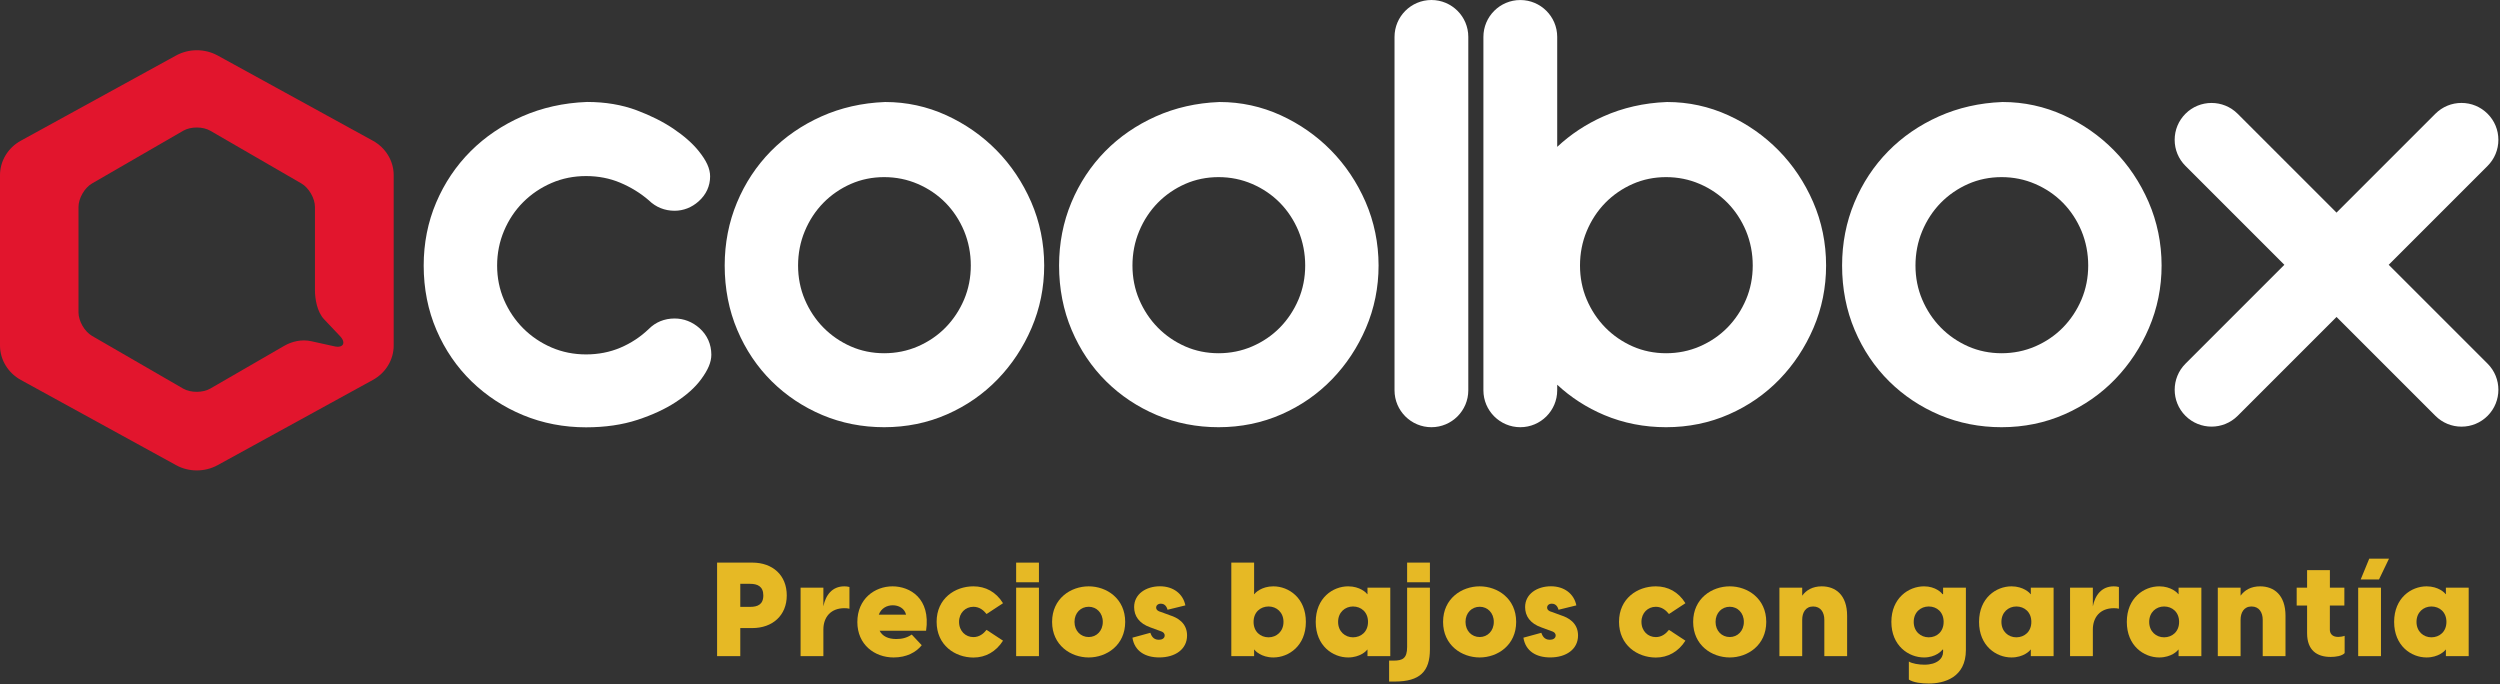 <svg width="895" height="245" viewBox="0 0 895 245" fill="none" xmlns="http://www.w3.org/2000/svg">
<rect x="0" y="0" width="895" height="245" fill="#333333" stroke="none"/>
<path d="M488.87 72.29C485.83 65.3 481.67 59.1 476.51 53.85C471.35 48.6 465.29 44.37 458.52 41.27C451.62 38.12 444.26 36.52 436.61 36.52L436.39 36.53C428.32 36.85 420.71 38.58 413.78 41.68C406.84 44.78 400.73 48.98 395.63 54.18C390.51 59.4 386.44 65.56 383.55 72.5C380.63 79.49 379.15 87.07 379.15 95.05C379.15 103.33 380.67 111.11 383.67 118.17C386.65 125.21 390.8 131.38 396.02 136.54C401.2 141.66 407.29 145.71 414.12 148.59C420.98 151.48 428.42 152.94 436.24 152.94C444.24 152.94 451.82 151.39 458.76 148.33C465.67 145.3 471.76 141.07 476.87 135.78C481.96 130.52 486.04 124.35 489 117.44C492.01 110.43 493.53 102.9 493.53 95.04C493.52 87.04 491.95 79.39 488.87 72.29ZM467.26 95.05C467.26 99.36 466.45 103.45 464.87 107.2C463.25 111.02 461.01 114.4 458.21 117.26C455.41 120.11 452.07 122.38 448.28 124.02C444.53 125.64 440.48 126.46 436.24 126.46C432.01 126.46 428 125.64 424.33 124.03C420.6 122.39 417.28 120.11 414.47 117.25C411.67 114.4 409.43 111.01 407.81 107.19C406.22 103.45 405.42 99.36 405.42 95.04C405.42 90.71 406.23 86.57 407.83 82.74C409.44 78.88 411.67 75.48 414.47 72.62C417.28 69.76 420.6 67.48 424.33 65.84C428.01 64.23 432.01 63.41 436.24 63.41C440.48 63.41 444.53 64.23 448.29 65.86C452.08 67.49 455.42 69.77 458.22 72.61C461.02 75.47 463.26 78.87 464.87 82.73C466.45 86.58 467.26 90.72 467.26 95.05Z" fill="white"/>
<path d="M769.19 72.29C766.15 65.3 761.99 59.1 756.83 53.85C751.67 48.6 745.61 44.37 738.84 41.27C731.94 38.12 724.58 36.52 716.93 36.52L716.71 36.53C708.64 36.85 701.03 38.58 694.1 41.68C687.16 44.78 681.05 48.98 675.95 54.18C670.83 59.4 666.76 65.56 663.87 72.5C660.95 79.49 659.47 87.07 659.47 95.05C659.47 103.33 660.99 111.11 663.99 118.17C666.97 125.21 671.12 131.38 676.34 136.54C681.52 141.66 687.61 145.71 694.44 148.59C701.3 151.48 708.74 152.94 716.56 152.94C724.56 152.94 732.14 151.39 739.08 148.33C745.99 145.3 752.08 141.07 757.19 135.78C762.28 130.52 766.36 124.35 769.32 117.44C772.33 110.43 773.85 102.9 773.85 95.04C773.84 87.04 772.27 79.39 769.19 72.29ZM747.58 95.05C747.58 99.36 746.77 103.45 745.19 107.2C743.57 111.02 741.33 114.4 738.53 117.26C735.73 120.11 732.39 122.38 728.6 124.02C724.85 125.64 720.8 126.46 716.56 126.46C712.33 126.46 708.32 125.64 704.65 124.03C700.92 122.39 697.6 120.11 694.79 117.25C691.99 114.4 689.75 111.01 688.13 107.19C686.54 103.45 685.74 99.36 685.74 95.04C685.74 90.71 686.55 86.57 688.15 82.74C689.76 78.88 691.99 75.48 694.79 72.62C697.6 69.76 700.92 67.48 704.65 65.84C708.33 64.23 712.33 63.41 716.56 63.41C720.8 63.41 724.85 64.23 728.61 65.86C732.4 67.49 735.74 69.77 738.54 72.61C741.34 75.47 743.58 78.87 745.19 82.73C746.77 86.58 747.58 90.72 747.58 95.05Z" fill="white"/>
<path d="M512.45 0C505.17 0 499.24 5.92 499.24 13.21V139.74C499.24 147.02 505.16 152.94 512.45 152.94C519.73 152.94 525.65 147.02 525.65 139.74V13.2C525.66 5.92 519.73 0 512.45 0Z" fill="white"/>
<path d="M855.15 94.8L890.55 59.4C893.04 56.91 894.42 53.59 894.42 50.06C894.42 46.53 893.05 43.22 890.55 40.72C888.06 38.23 884.74 36.85 881.21 36.85C877.68 36.85 874.37 38.22 871.87 40.72L836.47 76.12L801.07 40.72C795.92 35.57 787.54 35.57 782.4 40.72C779.91 43.21 778.53 46.53 778.53 50.06C778.53 53.59 779.9 56.9 782.4 59.4L817.8 94.8L782.4 130.2C777.25 135.35 777.25 143.73 782.4 148.87C784.97 151.44 788.36 152.73 791.74 152.73C795.12 152.73 798.5 151.44 801.08 148.87L836.48 113.47L871.88 148.87C874.37 151.36 877.69 152.74 881.22 152.74C884.75 152.74 888.06 151.37 890.56 148.87C895.71 143.72 895.71 135.34 890.56 130.2L855.15 94.8Z" fill="white"/>
<path d="M649.09 72.29C646.05 65.3 641.89 59.09 636.73 53.84C631.57 48.59 625.51 44.35 618.74 41.27C611.84 38.12 604.48 36.52 596.83 36.52L596.61 36.53C588.54 36.85 580.94 38.58 574 41.68C567.79 44.45 562.24 48.11 557.48 52.58V13.21C557.48 5.93 551.56 0.01 544.27 0.01C536.98 0.01 531.06 5.93 531.06 13.21V139.74C531.06 147.02 536.98 152.94 544.27 152.94C551.56 152.94 557.48 147.02 557.48 139.74V137.73C562.38 142.29 568.04 145.94 574.33 148.59C581.19 151.48 588.63 152.94 596.45 152.94C604.45 152.94 612.03 151.39 618.97 148.33C625.88 145.3 631.97 141.07 637.08 135.78C642.17 130.52 646.24 124.35 649.21 117.44C652.22 110.43 653.74 102.9 653.74 95.04C653.74 87.04 652.18 79.38 649.09 72.29ZM627.48 95.05C627.48 99.36 626.68 103.45 625.09 107.2C623.47 111.02 621.23 114.4 618.43 117.26C615.63 120.11 612.29 122.38 608.5 124.02C604.75 125.64 600.7 126.46 596.46 126.46C592.23 126.46 588.22 125.64 584.55 124.03C580.82 122.39 577.5 120.12 574.69 117.25C571.89 114.4 569.65 111.02 568.03 107.19C566.44 103.45 565.64 99.36 565.64 95.04C565.64 90.71 566.45 86.57 568.05 82.74C569.66 78.88 571.89 75.48 574.69 72.62C577.5 69.76 580.82 67.48 584.55 65.84C588.23 64.23 592.23 63.41 596.46 63.41C600.7 63.41 604.75 64.23 608.51 65.86C612.3 67.49 615.64 69.77 618.44 72.61C621.24 75.47 623.48 78.87 625.09 82.73C626.67 86.58 627.48 90.72 627.48 95.05Z" fill="white"/>
<path d="M250.43 117.49C247.88 115.22 244.79 114.02 241.49 114.02C237.9 114.02 234.7 115.32 232.27 117.77C229.29 120.63 225.85 122.89 222.04 124.5C218.3 126.08 214.18 126.88 209.8 126.88C205.43 126.88 201.29 126.05 197.49 124.42C193.63 122.76 190.21 120.45 187.31 117.55C184.42 114.66 182.11 111.23 180.44 107.37C178.8 103.58 177.97 99.44 177.97 95.07C177.97 90.69 178.81 86.5 180.45 82.62C182.11 78.7 184.41 75.25 187.3 72.37C190.2 69.47 193.62 67.16 197.48 65.5C201.28 63.86 205.42 63.03 209.79 63.03C214.18 63.03 218.3 63.83 222.04 65.41C225.9 67.04 229.37 69.19 232.3 71.74C234.79 74.17 237.97 75.45 241.49 75.45C244.66 75.45 247.63 74.29 250.1 72.09C252.8 69.7 254.22 66.61 254.22 63.15C254.22 60.38 252.95 57.57 250.1 54.03C247.92 51.33 244.88 48.65 241.06 46.07C237.36 43.58 232.94 41.36 227.93 39.48C222.64 37.5 216.68 36.5 210.18 36.5L209.98 36.51C201.76 36.83 194.01 38.56 186.95 41.66C179.88 44.76 173.66 48.96 168.47 54.16C163.25 59.38 159.11 65.55 156.16 72.49C153.18 79.48 151.68 87.07 151.68 95.07C151.68 103.36 153.23 111.14 156.28 118.21C159.31 125.25 163.55 131.43 168.86 136.58C174.14 141.7 180.34 145.76 187.29 148.63C194.27 151.52 201.84 152.98 209.81 152.98C216.62 152.98 222.81 152.08 228.23 150.3C233.53 148.56 238.11 146.44 241.85 144C245.82 141.41 248.79 138.76 250.92 135.89C253.51 132.39 254.66 129.65 254.66 126.97C254.64 123.23 253.19 119.96 250.43 117.49Z" fill="white"/>
<path d="M369.16 72.29C366.11 65.3 361.96 59.1 356.8 53.85C351.64 48.6 345.58 44.37 338.81 41.27C331.91 38.12 324.55 36.52 316.9 36.52L316.68 36.53C308.61 36.85 301 38.58 294.07 41.68C287.13 44.78 281.03 48.98 275.92 54.18C270.8 59.4 266.73 65.56 263.84 72.5C260.92 79.49 259.44 87.07 259.44 95.05C259.44 103.33 260.96 111.11 263.96 118.17C266.94 125.21 271.09 131.38 276.31 136.54C281.49 141.66 287.58 145.71 294.41 148.59C301.27 151.48 308.71 152.94 316.53 152.94C324.53 152.94 332.11 151.39 339.05 148.33C345.95 145.3 352.05 141.07 357.16 135.78C362.25 130.52 366.33 124.35 369.29 117.44C372.3 110.43 373.82 102.9 373.82 95.04C373.81 87.04 372.24 79.39 369.16 72.29ZM347.55 95.05C347.55 99.36 346.74 103.45 345.16 107.2C343.54 111.02 341.3 114.4 338.5 117.26C335.7 120.11 332.36 122.38 328.57 124.02C324.82 125.64 320.77 126.46 316.53 126.46C312.3 126.46 308.29 125.64 304.62 124.03C300.89 122.39 297.57 120.11 294.76 117.25C291.95 114.4 289.72 111.01 288.1 107.19C286.51 103.45 285.71 99.36 285.71 95.04C285.71 90.71 286.52 86.57 288.12 82.74C289.73 78.88 291.96 75.48 294.76 72.62C297.57 69.76 300.89 67.48 304.62 65.84C308.3 64.23 312.3 63.41 316.53 63.41C320.77 63.41 324.82 64.23 328.58 65.86C332.37 67.49 335.71 69.77 338.51 72.61C341.31 75.47 343.55 78.87 345.16 82.73C346.74 86.58 347.55 90.72 347.55 95.05Z" fill="white"/>
<path d="M133.47 50.37L77.9 19.86C73.33 17.36 67.64 17.36 63.05 19.86L7.46 50.37C5.19 51.62 3.31 53.41 1.99 55.59C0.68 57.78 0 60.24 0 62.7V123.72C0.01 128.79 2.87 133.5 7.47 136.03L63.05 166.53C65.33 167.79 67.9 168.41 70.47 168.41C73.04 168.41 75.6 167.78 77.9 166.53L133.46 136.03C135.72 134.8 137.61 133 138.93 130.83C140.24 128.68 140.94 126.22 140.94 123.7V62.69C140.94 57.62 138.08 52.89 133.47 50.37ZM119.57 123.95L111.55 122.18C107.94 121.34 104.37 122.29 101.72 123.83L75.27 139.12C72.62 140.66 68.24 140.66 65.59 139.13L32.93 120.24C30.27 118.7 28.1 114.92 28.1 111.84V74.08C28.1 71.01 30.27 67.23 32.93 65.69L65.61 46.8C68.27 45.26 72.62 45.26 75.28 46.8L107.92 65.69C110.57 67.23 112.76 71.01 112.75 74.08V103.87C112.76 106.94 113.49 111.65 116.04 114.32L121.69 120.29C124.05 122.75 122.85 124.76 119.57 123.95Z" fill="#E2152D"/>
<path d="M281.66 213.16C281.66 220.28 276.62 224.85 269.31 224.85H265.02V234.89H256.72V201.41H269.31C276.61 201.42 281.66 205.9 281.66 213.16ZM273.27 213.16C273.27 209.91 271.15 209.01 268.56 209.01H265.02V217.26H268.56C271.15 217.26 273.27 216.46 273.27 213.16Z" fill="#E6B925"/>
<path d="M304.1 210.14V217.92C303.49 217.78 302.97 217.73 302.31 217.73C297.41 217.73 294.77 220.94 294.77 225.37V234.89H286.61V210.38H294.77V217.08C295.57 213.03 297.93 209.91 302.27 209.91C302.83 209.91 303.44 209.95 304.1 210.14Z" fill="#E6B925"/>
<path d="M331.54 225.8H314.9C315.89 227.78 318.01 228.77 320.84 228.77C322.82 228.77 324.61 228.39 326.4 227.17L329.98 230.99C328 233.49 324.56 235.37 319.94 235.37C313.06 235.37 306.93 230.75 306.93 222.69C306.93 214.39 313.15 209.91 319.52 209.91C325.74 209.91 333.24 214.2 331.54 225.8ZM314.61 220.04H324.37C323.8 217.73 321.68 216.69 319.61 216.69C317.54 216.69 315.46 217.73 314.61 220.04Z" fill="#E6B925"/>
<path d="M335.31 222.59C335.31 214.29 341.86 209.91 348.47 209.91C352.81 209.91 356.58 211.89 359.08 215.95L353.19 219.82C352.11 218.45 350.6 217.23 348.48 217.23C345.65 217.23 343.34 219.4 343.34 222.61C343.34 225.91 345.65 228.08 348.48 228.08C350.6 228.08 352.11 226.85 353.19 225.49L359.08 229.36C356.58 233.32 352.81 235.4 348.47 235.4C341.86 235.37 335.31 230.98 335.31 222.59Z" fill="#E6B925"/>
<path d="M363.78 201.42H371.94V208.45H363.78V201.42ZM363.78 210.38H371.94V234.9H363.78V210.38Z" fill="#E6B925"/>
<path d="M376.65 222.64C376.65 214.29 383.3 209.91 389.76 209.91C396.17 209.91 402.82 214.29 402.82 222.64C402.82 230.99 396.17 235.37 389.76 235.37C383.3 235.37 376.65 230.98 376.65 222.64ZM394.8 222.64C394.8 219.39 392.54 217.22 389.76 217.22C386.93 217.22 384.67 219.39 384.67 222.64C384.67 225.89 386.93 228.06 389.76 228.06C392.54 228.06 394.8 225.89 394.8 222.64Z" fill="#E6B925"/>
<path d="M405.41 228.29L411.82 226.54C412.15 227.39 412.72 229.04 414.88 229.04C416.01 229.04 416.96 228.52 416.96 227.48C416.96 226.96 416.68 226.3 415.4 225.92L411.82 224.6C407.77 223.18 406.02 220.5 406.02 217.34C406.02 212.63 410.31 209.89 415.26 209.89C420.07 209.89 423.56 212.62 424.36 216.73L417.99 218.29C417.47 216.4 416.29 216.12 415.59 216.12C414.32 216.12 413.89 216.97 413.89 217.49C413.89 218.06 414.22 218.72 415.63 219.09L418.98 220.32C421.34 221.07 424.97 222.91 424.97 227.49C424.97 232.44 420.73 235.36 415.02 235.36C409.98 235.37 406.16 233.1 405.41 228.29Z" fill="#E6B925"/>
<path d="M467.5 222.64C467.5 231.22 461.37 235.37 455.85 235.37C451.61 235.37 449.3 233.01 449.11 232.59H448.97V234.9H440.81V201.42H448.97V212.69H449.11C449.3 212.27 451.61 209.91 455.85 209.91C461.37 209.91 467.5 214.05 467.5 222.64ZM459.49 222.64C459.49 219.2 456.99 217.12 454.16 217.12C451.24 217.12 448.78 219.15 448.78 222.64C448.78 226.13 451.23 228.16 454.16 228.16C456.99 228.15 459.49 226.08 459.49 222.64Z" fill="#E6B925"/>
<path d="M471.03 222.64C471.03 214.06 477.16 209.91 482.63 209.91C486.92 209.91 489.23 212.27 489.42 212.69H489.56V210.38H497.72V234.9H489.56V232.59H489.42C489.23 233.01 486.92 235.37 482.63 235.37C477.16 235.37 471.03 231.22 471.03 222.64ZM489.75 222.64C489.75 219.15 487.3 217.12 484.37 217.12C481.54 217.12 479.04 219.19 479.04 222.64C479.04 226.08 481.54 228.16 484.37 228.16C487.3 228.15 489.75 226.13 489.75 222.64Z" fill="#E6B925"/>
<path d="M497.29 236.5H498.89C502.14 236.5 503.75 235.7 503.75 231.64V210.38H511.91V232.49C511.91 240.36 508.33 243.99 499.37 243.99H497.3V236.5H497.29ZM503.75 201.42H511.91V208.45H503.75V201.42Z" fill="#E6B925"/>
<path d="M516.62 222.64C516.62 214.29 523.27 209.91 529.73 209.91C536.14 209.91 542.79 214.29 542.79 222.64C542.79 230.99 536.14 235.37 529.73 235.37C523.27 235.37 516.62 230.98 516.62 222.64ZM534.78 222.64C534.78 219.39 532.52 217.22 529.74 217.22C526.91 217.22 524.65 219.39 524.65 222.64C524.65 225.89 526.91 228.06 529.74 228.06C532.51 228.06 534.78 225.89 534.78 222.64Z" fill="#E6B925"/>
<path d="M545.38 228.29L551.79 226.54C552.12 227.39 552.69 229.04 554.85 229.04C555.98 229.04 556.93 228.52 556.93 227.48C556.93 226.96 556.65 226.3 555.37 225.92L551.79 224.6C547.74 223.18 545.99 220.5 545.99 217.34C545.99 212.63 550.28 209.89 555.23 209.89C560.04 209.89 563.53 212.62 564.33 216.73L557.96 218.29C557.44 216.4 556.26 216.12 555.56 216.12C554.29 216.12 553.86 216.97 553.86 217.49C553.86 218.06 554.19 218.72 555.6 219.09L558.95 220.32C561.31 221.07 564.94 222.91 564.94 227.49C564.94 232.44 560.7 235.36 554.99 235.36C549.95 235.37 546.14 233.1 545.38 228.29Z" fill="#E6B925"/>
<path d="M579.61 222.59C579.61 214.29 586.16 209.91 592.77 209.91C597.11 209.91 600.88 211.89 603.38 215.95L597.49 219.82C596.41 218.45 594.9 217.23 592.78 217.23C589.95 217.23 587.64 219.4 587.64 222.61C587.64 225.91 589.95 228.08 592.78 228.08C594.9 228.08 596.41 226.85 597.49 225.49L603.38 229.36C600.88 233.32 597.11 235.4 592.77 235.4C586.16 235.37 579.61 230.98 579.61 222.59Z" fill="#E6B925"/>
<path d="M606.15 222.64C606.15 214.29 612.8 209.91 619.26 209.91C625.67 209.91 632.32 214.29 632.32 222.64C632.32 230.99 625.67 235.37 619.26 235.37C612.8 235.37 606.15 230.98 606.15 222.64ZM624.3 222.64C624.3 219.39 622.04 217.22 619.26 217.22C616.43 217.22 614.17 219.39 614.17 222.64C614.17 225.89 616.43 228.06 619.26 228.06C622.04 228.06 624.3 225.89 624.3 222.64Z" fill="#E6B925"/>
<path d="M661.27 220.47V234.9H653.11V221.88C653.11 219.33 651.88 217.12 649.1 217.12C646.37 217.12 645.19 219.34 645.19 221.88V234.89H637.03V210.38H645.19V213.26C646.6 211.28 648.91 209.91 652.17 209.91C657.12 209.91 661.27 212.97 661.27 220.47Z" fill="#E6B925"/>
<path d="M703.79 210.38V232.68C703.79 242.63 695.92 244.7 690.49 244.7C687.99 244.7 685.02 244.37 683.37 243.29V236.83C684.55 237.58 687 237.96 688.93 237.96C693.5 237.96 695.63 235.74 695.63 233.39V232.59H695.35C695.16 233.01 692.95 235.37 688.8 235.37C683.28 235.37 677.11 231.17 677.11 222.64C677.11 214.11 683.29 209.91 688.8 209.91C692.95 209.91 695.17 212.27 695.35 212.69H695.63V210.38H703.79ZM695.82 222.64C695.82 219.15 693.42 217.12 690.49 217.12C687.61 217.12 685.11 219.19 685.11 222.64C685.11 226.08 687.61 228.16 690.49 228.16C693.42 228.15 695.82 226.13 695.82 222.64Z" fill="#E6B925"/>
<path d="M708.5 222.64C708.5 214.06 714.63 209.91 720.1 209.91C724.39 209.91 726.7 212.27 726.89 212.69H727.03V210.38H735.19V234.9H727.03V232.59H726.89C726.7 233.01 724.39 235.37 720.1 235.37C714.63 235.37 708.5 231.22 708.5 222.64ZM727.22 222.64C727.22 219.15 724.77 217.12 721.84 217.12C719.01 217.12 716.51 219.19 716.51 222.64C716.51 226.08 719.01 228.16 721.84 228.16C724.77 228.15 727.22 226.13 727.22 222.64Z" fill="#E6B925"/>
<path d="M758.57 210.14V217.92C757.96 217.78 757.44 217.73 756.78 217.73C751.88 217.73 749.24 220.94 749.24 225.37V234.89H741.08V210.38H749.24V217.08C750.04 213.03 752.4 209.91 756.74 209.91C757.3 209.91 757.91 209.95 758.57 210.14Z" fill="#E6B925"/>
<path d="M761.4 222.64C761.4 214.06 767.53 209.91 773 209.91C777.29 209.91 779.6 212.27 779.79 212.69H779.93V210.38H788.09V234.9H779.93V232.59H779.79C779.6 233.01 777.29 235.37 773 235.37C767.53 235.37 761.4 231.22 761.4 222.64ZM780.12 222.64C780.12 219.15 777.67 217.12 774.74 217.12C771.91 217.12 769.41 219.19 769.41 222.64C769.41 226.08 771.91 228.16 774.74 228.16C777.66 228.15 780.12 226.13 780.12 222.64Z" fill="#E6B925"/>
<path d="M818.21 220.47V234.9H810.05V221.88C810.05 219.33 808.82 217.12 806.04 217.12C803.31 217.12 802.13 219.34 802.13 221.88V234.89H793.97V210.38H802.13V213.26C803.54 211.28 805.85 209.91 809.11 209.91C814.06 209.91 818.21 212.97 818.21 220.47Z" fill="#E6B925"/>
<path d="M839.38 227.63V233.81C838.44 234.85 836.22 235.18 834.38 235.18C829.48 235.18 825.94 232.82 825.94 226.69V216.79H822.21V210.38H825.94V204.11H834.1V210.38H839.28V216.79H834.09V225.47C834.09 226.6 834.75 228.02 837.06 228.02C837.63 228.01 838.53 227.92 839.38 227.63Z" fill="#E6B925"/>
<path d="M844.23 210.38H852.39V234.9H844.23V210.38ZM848.19 200H855.26L851.68 207.45H845.13L848.19 200Z" fill="#E6B925"/>
<path d="M857.1 222.64C857.1 214.06 863.23 209.91 868.7 209.91C872.99 209.91 875.3 212.27 875.49 212.69H875.63V210.38H883.79V234.9H875.63V232.59H875.49C875.3 233.01 872.99 235.37 868.7 235.37C863.23 235.37 857.1 231.22 857.1 222.64ZM875.82 222.64C875.82 219.15 873.37 217.12 870.44 217.12C867.61 217.12 865.11 219.19 865.11 222.64C865.11 226.08 867.61 228.16 870.44 228.16C873.37 228.15 875.82 226.13 875.82 222.64Z" fill="#E6B925"/>
</svg>
